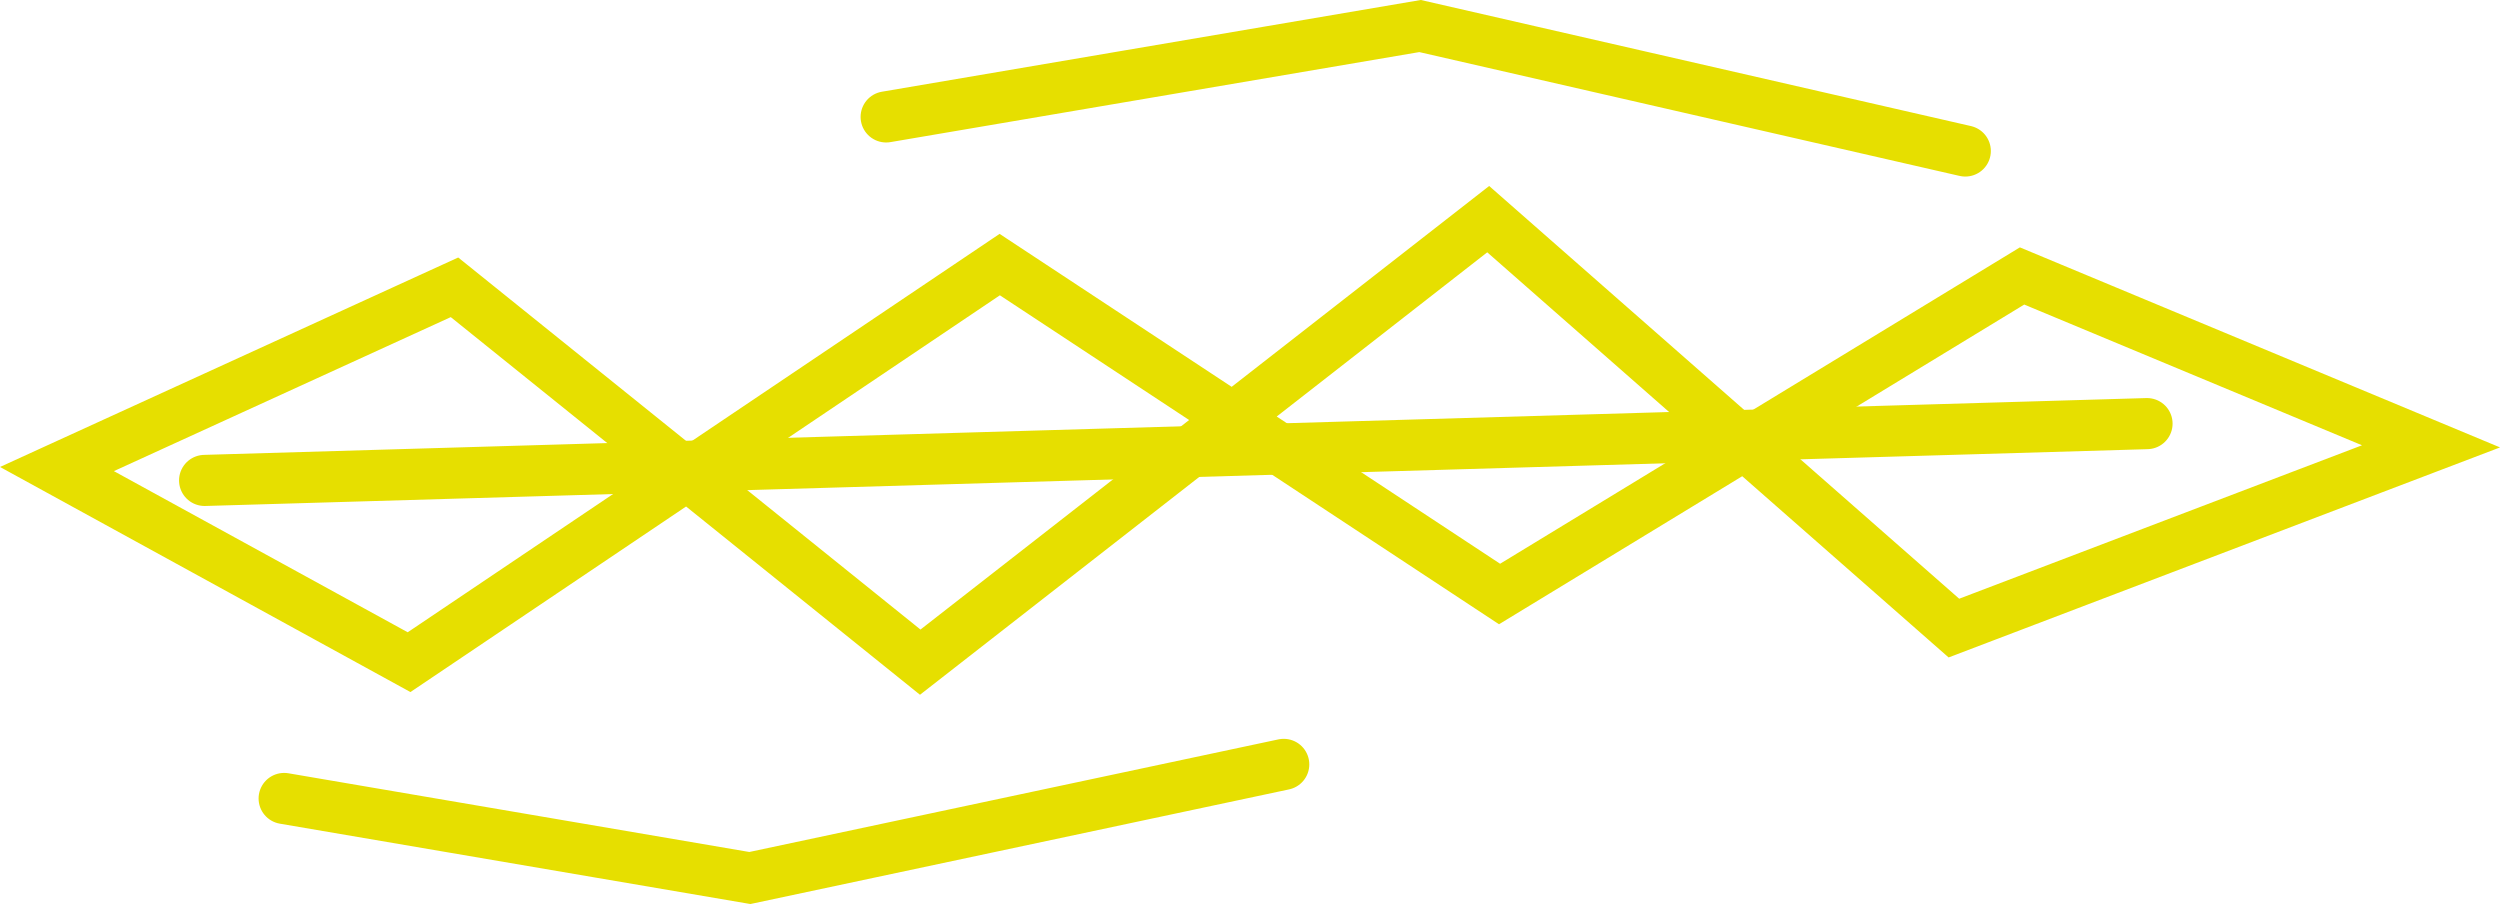 <svg xmlns="http://www.w3.org/2000/svg" xmlns:xlink="http://www.w3.org/1999/xlink" version="1.1" width="73.362" height="26.528" viewBox="0,0,73.362,26.528"><g><g data-paper-data="{&quot;isPaintingLayer&quot;:true}" fill-rule="nonzero" stroke-linecap="round" stroke-linejoin="miter" stroke-miterlimit="10" stroke-dasharray="" stroke-dashoffset="0" font-family="none" font-weight="none" font-size="none" text-anchor="none" style="mix-blend-mode: normal"><path d="M 71.338 13.098 L 57.337 18.431 L 43.671 6.431 L 27.004 19.431 L 13.337 8.431 L 1.671 13.764 L 12.004 19.431 L 29.337 7.764 L 44.004 17.431 L 59.337 8.098 Z " stroke-width="1.5" fill="none" stroke="#e6df00"/><path d="M 26.004 3.431 L 41.671 0.764 L 57.671 4.431 " stroke-width="1.5" fill="none" stroke="#e6df00"/><path d="M 37.671 22.431 L 22.004 25.765 L 8.338 23.431 " stroke-width="1.5" fill="none" stroke="#e6df00"/><path d="M 6.004 14.098 L 63.004 12.431 " stroke-width="1.5" fill="none" stroke="#e6df00"/></g></g></svg>